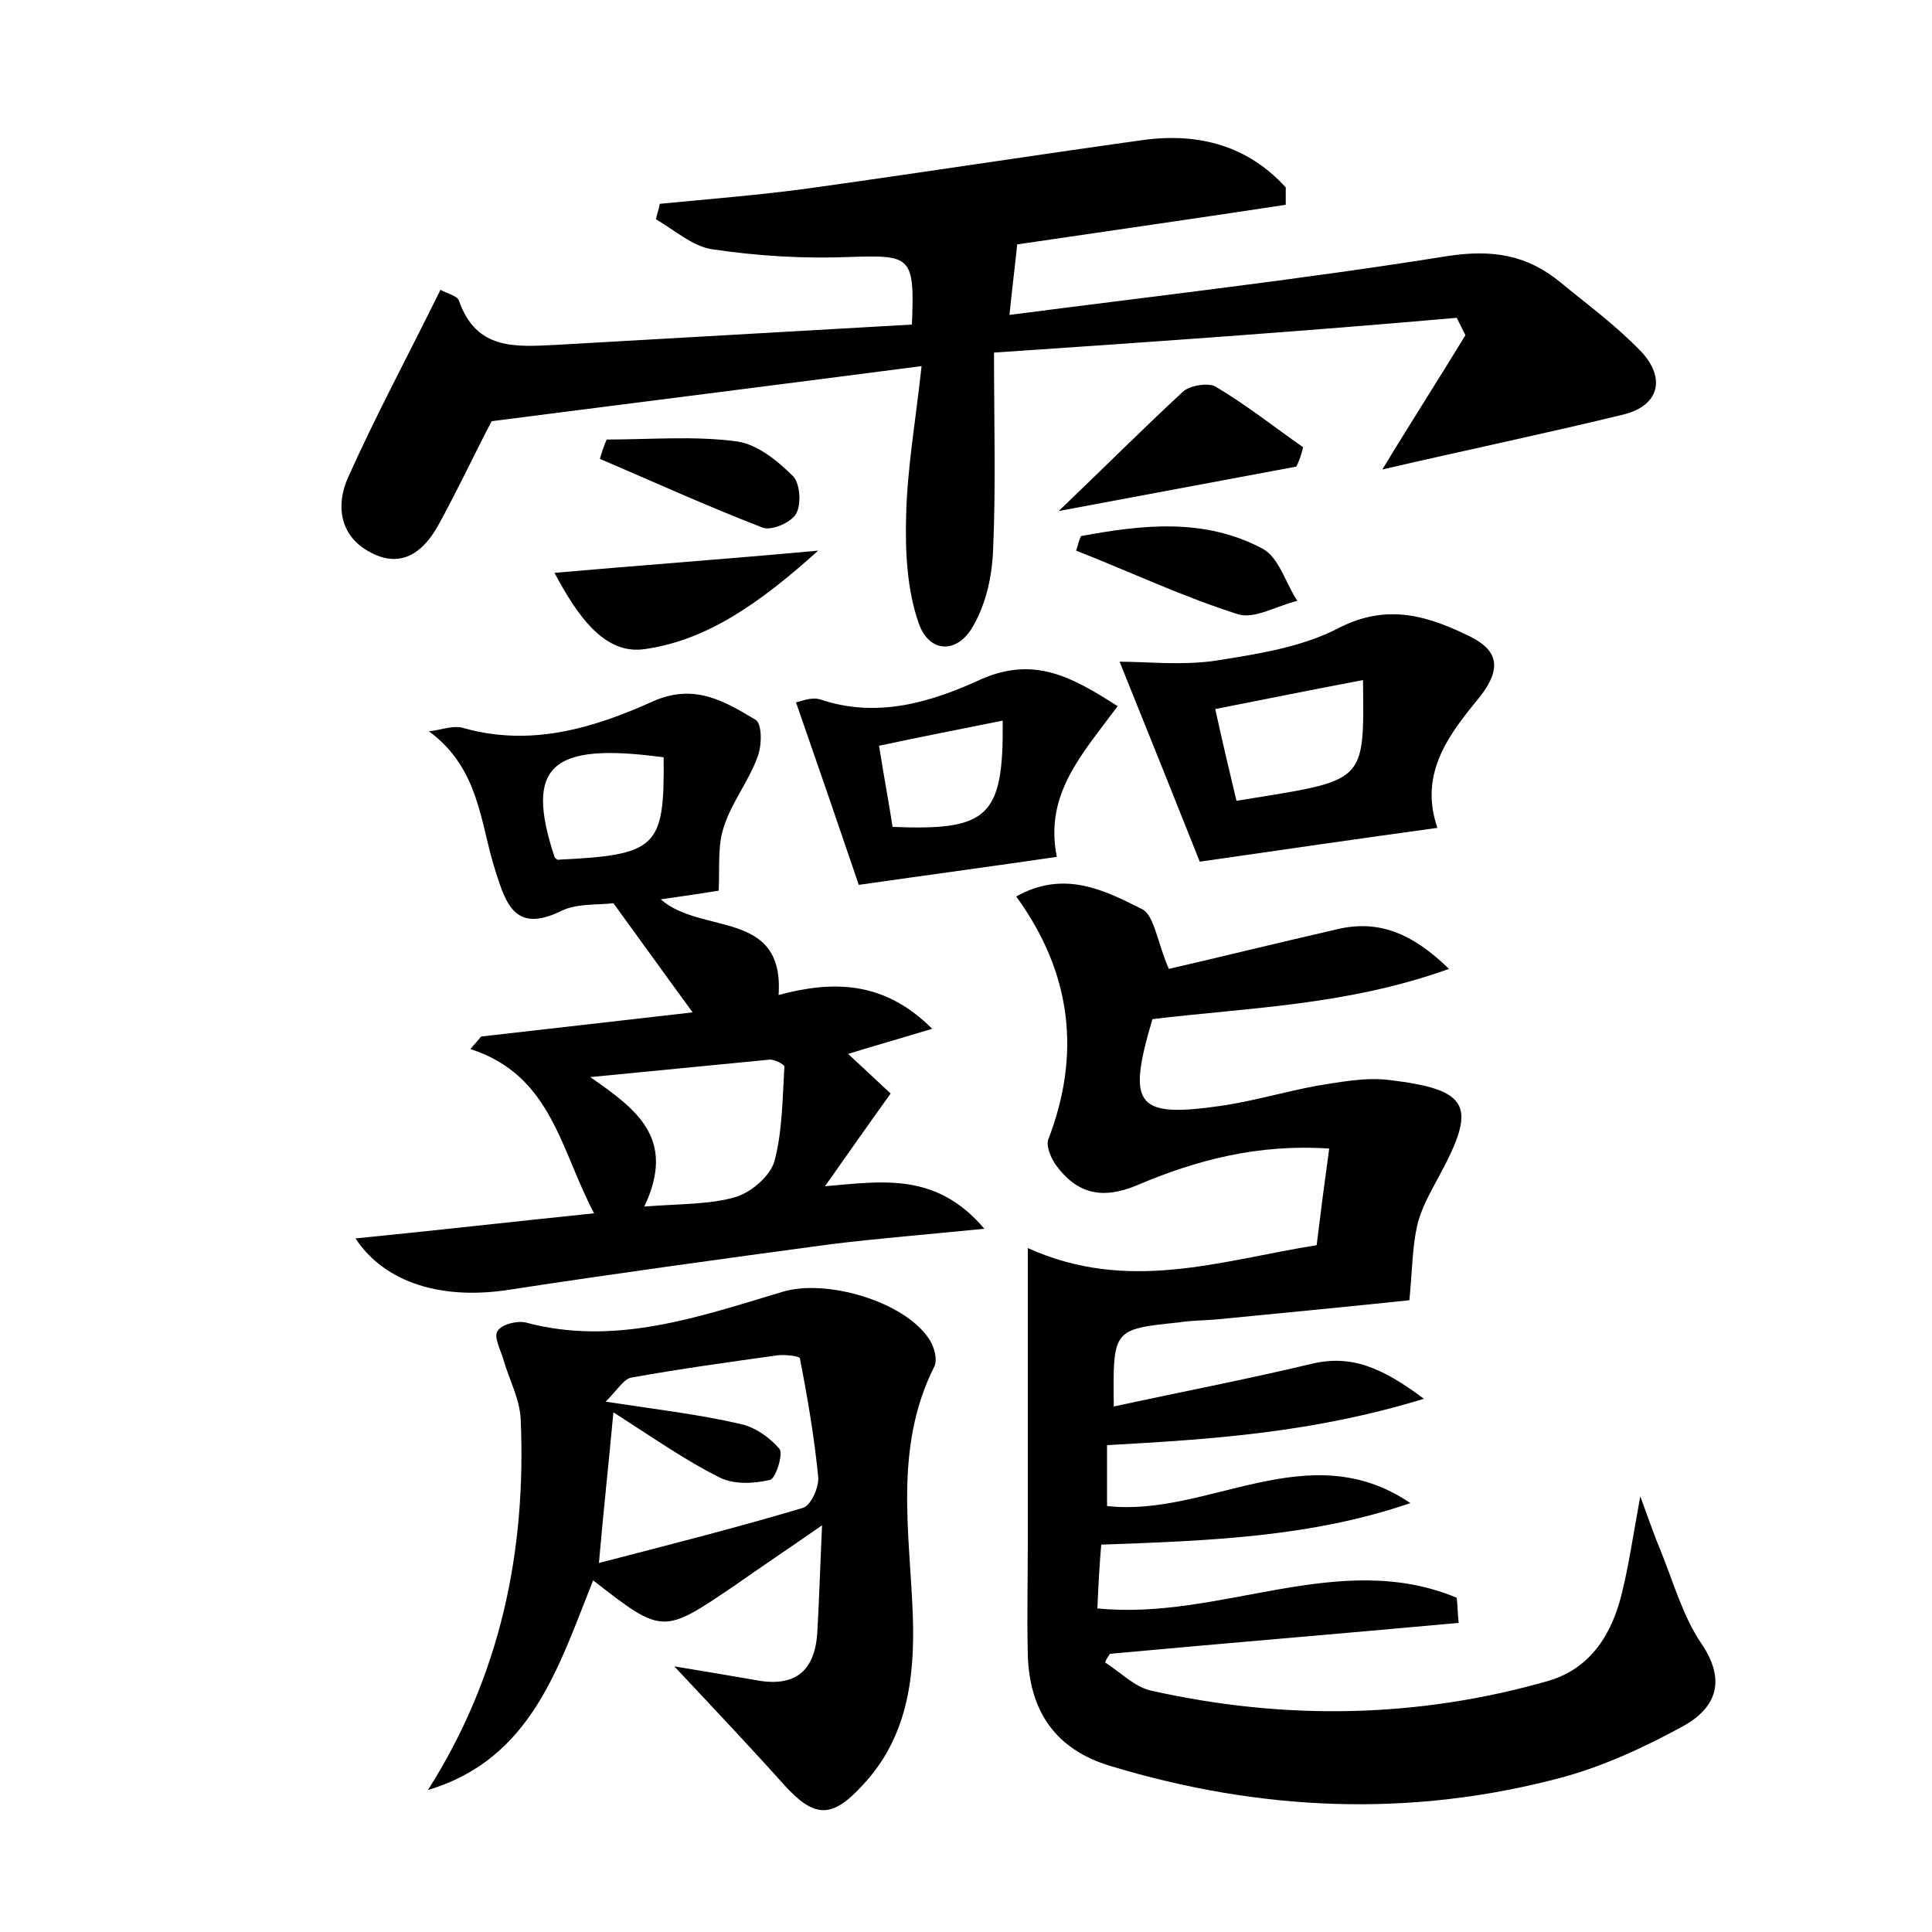 <?xml version="1.0" encoding="utf-8"?>
<!-- Generator: Adobe Illustrator 22.0.0, SVG Export Plug-In . SVG Version: 6.00 Build 0)  -->
<svg version="1.1" id="图层_1" xmlns="http://www.w3.org/2000/svg" xmlns:xlink="http://www.w3.org/1999/xlink" x="0px" y="0px"
	 viewBox="0 0 200 200" style="enable-background:new 0 0 200 200;" xml:space="preserve">
<style type="text/css">
	.st0{fill:#FFFFFF;}
</style>
<g>
	
	<path d="M114,159.9c-0.2,2.3-0.3,4.4-0.4,6.6c12.7,1.3,25-6.2,37.2-1.1c0.1,0.9,0.1,1.7,0.2,2.6c-12,1.1-24.1,2.1-36.1,3.2
		c-0.2,0.3-0.4,0.6-0.5,0.9c1.6,1,3,2.5,4.7,2.9c13.8,3.1,27.6,2.9,41.2-1c4.4-1.3,6.6-4.9,7.6-9.1c0.7-2.8,1.1-5.6,1.9-10
		c1,2.7,1.5,4.2,2.1,5.6c1.3,3.2,2.3,6.8,4.2,9.6c2.6,3.8,1.6,6.6-1.7,8.5c-4,2.2-8.3,4.2-12.7,5.4c-15.7,4.2-31.3,3.5-46.8-1.2
		c-5.6-1.7-8.3-5.6-8.5-11.4c-0.1-4,0-8,0-12c0-9.6,0-19.3,0-30.2c10.4,4.7,19.9,1.3,29.9-0.3c0.4-3.3,0.8-6.4,1.3-10
		c-7.4-0.5-13.8,1.2-19.9,3.8c-3.6,1.5-6.2,0.9-8.4-2.1c-0.5-0.7-1-1.9-0.8-2.6c3.4-8.8,2.5-17.2-3.3-25.2c5-2.8,9.2-0.6,13,1.3
		c1.3,0.6,1.6,3.5,2.8,6.2c5.2-1.2,11.3-2.7,17.4-4.1c4.2-1,7.7,0.3,11.6,4.1c-10.6,3.8-20.8,4-30.7,5.2c-2.7,9.1-1.7,10.3,7.6,8.9
		c3.1-0.5,6.2-1.4,9.4-2c2.5-0.4,5.1-0.9,7.5-0.6c8.4,1,9.1,2.7,5.2,9.9c-0.9,1.7-1.9,3.4-2.3,5.2c-0.5,2.2-0.5,4.6-0.8,7.7
		c-5.7,0.6-12.9,1.3-20.1,2c-1.3,0.1-2.6,0.1-3.8,0.3c-6.8,0.7-6.8,0.7-6.7,8.7c6.9-1.5,13.7-2.8,20.4-4.4c4.1-1,7.3,0.3,11.7,3.6
		c-11.4,3.5-21.9,4.2-32.8,4.8c0,2.1,0,4.2,0,6.3c10.4,1.2,20.8-7.5,31.4-0.3C135.8,159.1,125.3,159.5,114,159.9z"/>
	<path d="M102.9,36.5c0,7.4,0.2,14-0.1,20.5c-0.1,2.6-0.7,5.4-2,7.7c-1.6,3-4.6,3-5.7-0.2c-1.2-3.4-1.4-7.4-1.3-11
		c0.1-5,1-10,1.6-15.6c-15.4,2-29.7,3.8-44.5,5.7c-1.6,3-3.5,7.1-5.6,10.9c-1.6,2.8-3.9,4.4-7.1,2.6c-3.1-1.7-3.4-4.9-2.2-7.6
		c2.9-6.5,6.3-12.8,9.6-19.5c0.7,0.4,1.7,0.6,1.9,1.1c1.8,5.2,5.9,4.8,10.1,4.6c12.3-0.7,24.5-1.4,36.8-2.1c0.3-7.1-0.1-7.2-6.4-7
		c-4.8,0.2-9.6-0.1-14.3-0.8c-2-0.3-3.9-2-5.8-3.1c0.1-0.5,0.3-1,0.4-1.6c5.1-0.5,10.3-0.9,15.4-1.6c11.5-1.6,23.1-3.4,34.6-5
		c5.8-0.8,10.9,0.6,14.8,4.9c0,0.6,0,1.2,0,1.8c-9.2,1.4-18.3,2.7-27.8,4.1c-0.2,2-0.5,4.3-0.8,7.3c15.4-2,30.4-3.7,45.4-6.1
		c4.6-0.7,8.2-0.1,11.6,2.7c2.8,2.3,5.8,4.5,8.4,7.2c2.6,2.8,1.8,5.6-1.8,6.5c-8.2,2-16.4,3.7-25,5.7c2.9-4.8,5.8-9.3,8.6-13.9
		c-0.3-0.6-0.6-1.2-0.9-1.8C134.9,34.3,119.2,35.4,102.9,36.5z"/>
	<path d="M49.8,107.3c7-0.8,14.1-1.6,21.9-2.5c-3-4.1-5.5-7.6-8.2-11.3c-1.6,0.2-3.8,0-5.4,0.8c-4.7,2.3-5.7-0.6-6.8-4.1
		c-1.6-4.9-1.6-10.6-6.9-14.5c1.2-0.1,2.6-0.7,3.7-0.3c6.9,1.9,13.3,0,19.5-2.8c4.3-1.9,7.4,0,10.6,1.9c0.7,0.4,0.7,2.7,0.2,3.9
		c-0.9,2.5-2.7,4.7-3.5,7.3c-0.6,1.8-0.4,3.9-0.5,6.5c-1.2,0.2-3.2,0.5-6,0.9c4.2,3.7,12.8,1,12.2,9.9c5.6-1.5,10.9-1.5,15.9,3.5
		c-3.3,1-5.8,1.7-8.7,2.6c1.5,1.4,2.9,2.7,4.4,4.1c-2.3,3.2-4.4,6.2-6.8,9.6c5.9-0.5,11.5-1.5,16.5,4.4c-6,0.6-11,1-15.9,1.6
		c-11.1,1.5-22.1,3-33.2,4.7c-6.9,1.1-12.9-0.6-16-5.3c8.1-0.8,16-1.7,24.7-2.6c-3.5-6.6-4.4-14.3-12.8-17
		C49.1,108.1,49.5,107.7,49.8,107.3z M66.7,124.9c3.9-0.3,6.8-0.2,9.5-1c1.6-0.5,3.6-2.2,4-3.8c0.8-3.1,0.8-6.4,1-9.7
		c0-0.2-1.1-0.8-1.6-0.7c-6.2,0.6-12.3,1.2-18.5,1.8C66,114.9,70,117.9,66.7,124.9z M68.7,78.4c-11.7-1.6-14.4,0.9-11.3,10.3
		c0,0.1,0.2,0.2,0.3,0.3C68,88.5,68.8,87.8,68.7,78.4z"/>
	<path d="M44.3,185.3c7.5-11.8,10.2-24.7,9.6-38.4c-0.1-2.1-1.2-4.1-1.8-6.2c-0.3-1-1-2.3-0.6-2.9c0.4-0.7,2-1.1,2.9-0.9
		c9.3,2.5,18-0.6,26.7-3.2c4.5-1.3,12.4,1,15,4.8c0.6,0.8,1,2.3,0.6,3c-4.2,8.4-2.5,17.2-2.2,25.9c0.2,6.4-0.6,12.5-5.2,17.4
		c-3.2,3.5-5,3.4-8.1,0c-3.4-3.8-6.9-7.5-11.4-12.3c3.6,0.6,6,1,8.3,1.4c4,0.8,6.2-0.7,6.5-4.8c0.2-3.4,0.3-6.9,0.5-11.2
		c-3.6,2.5-6.3,4.3-9,6.2c-7.5,5.1-7.5,5.1-14.7-0.5C57.8,172.6,55,182.1,44.3,185.3z M63.5,146.2c-0.5,5.4-1,9.9-1.5,15.6
		c7.7-2,14.4-3.7,21.1-5.7c0.8-0.2,1.7-2.1,1.6-3.2c-0.4-4.1-1.1-8.2-1.9-12.3c0-0.2-1.5-0.4-2.3-0.3c-5,0.7-10.1,1.4-15.1,2.3
		c-0.8,0.1-1.5,1.3-2.7,2.5c5.2,0.8,9.6,1.3,13.9,2.3c1.5,0.3,3.1,1.4,4.1,2.6c0.4,0.5-0.4,3.1-1,3.2c-1.7,0.4-3.8,0.5-5.3-0.3
		C71,151.2,67.7,148.9,63.5,146.2z"/>
	<path d="M148.8,85.7c-8,1.1-15.6,2.2-24.6,3.5c-2.3-5.8-5.2-13-8.3-20.7c2.9,0,6.4,0.4,9.9-0.1c4.4-0.7,9-1.4,12.8-3.4
		c5.1-2.6,9.3-1.2,13.6,0.9c2.8,1.4,3.3,3.2,1.1,6.1C150.2,75.8,146.8,79.9,148.8,85.7z M141.1,70.4c-5.3,1-10.2,2-15.3,3
		c0.8,3.6,1.5,6.6,2.2,9.5C141.5,80.7,141.2,81.3,141.1,70.4z"/>
	<path d="M115.7,73.1c-3.7,5-7.6,9.1-6.3,15.6c-6.1,0.9-12.8,1.8-20.5,2.9c-1.9-5.6-4.1-12-6.5-18.9c0.3,0,1.5-0.6,2.5-0.3
		c5.9,2,11.5,0.3,16.7-2.1C107.1,67.9,111,70.1,115.7,73.1z M103.8,74.6c-4.5,0.9-8.6,1.7-12.8,2.6c0.5,3.2,1,5.8,1.4,8.4
		C102.3,86,103.9,84.6,103.8,74.6z"/>
	<path d="M57.4,59.3c9.1-0.8,17.5-1.4,27.3-2.3c-6,5.4-11.5,9.3-18,10.2C62.5,67.8,59.7,63.6,57.4,59.3z"/>
	<path d="M134.2,48.3c-8,1.5-16,3-24.6,4.6c4.7-4.5,8.7-8.5,12.8-12.3c0.7-0.7,2.6-1,3.4-0.6c3.2,1.9,6.1,4.2,9.1,6.3
		C134.7,47.1,134.5,47.7,134.2,48.3z"/>
	<path d="M111.9,55.5c6.4-1.2,12.8-1.9,18.8,1.3c1.7,0.9,2.4,3.6,3.6,5.4c-2.1,0.5-4.4,1.9-6.1,1.4c-5.7-1.8-11.2-4.4-16.8-6.6
		C111.6,56.4,111.7,55.9,111.9,55.5z"/>
	<path d="M62.8,45.5c4.5,0,9.1-0.4,13.5,0.2c2.1,0.3,4.2,2,5.8,3.6c0.7,0.7,0.9,2.9,0.3,3.9c-0.5,0.9-2.6,1.8-3.5,1.4
		c-5.7-2.2-11.2-4.7-16.8-7.1C62.3,46.8,62.5,46.2,62.8,45.5z"/>
	
	
	
	
	
</g>
</svg>
